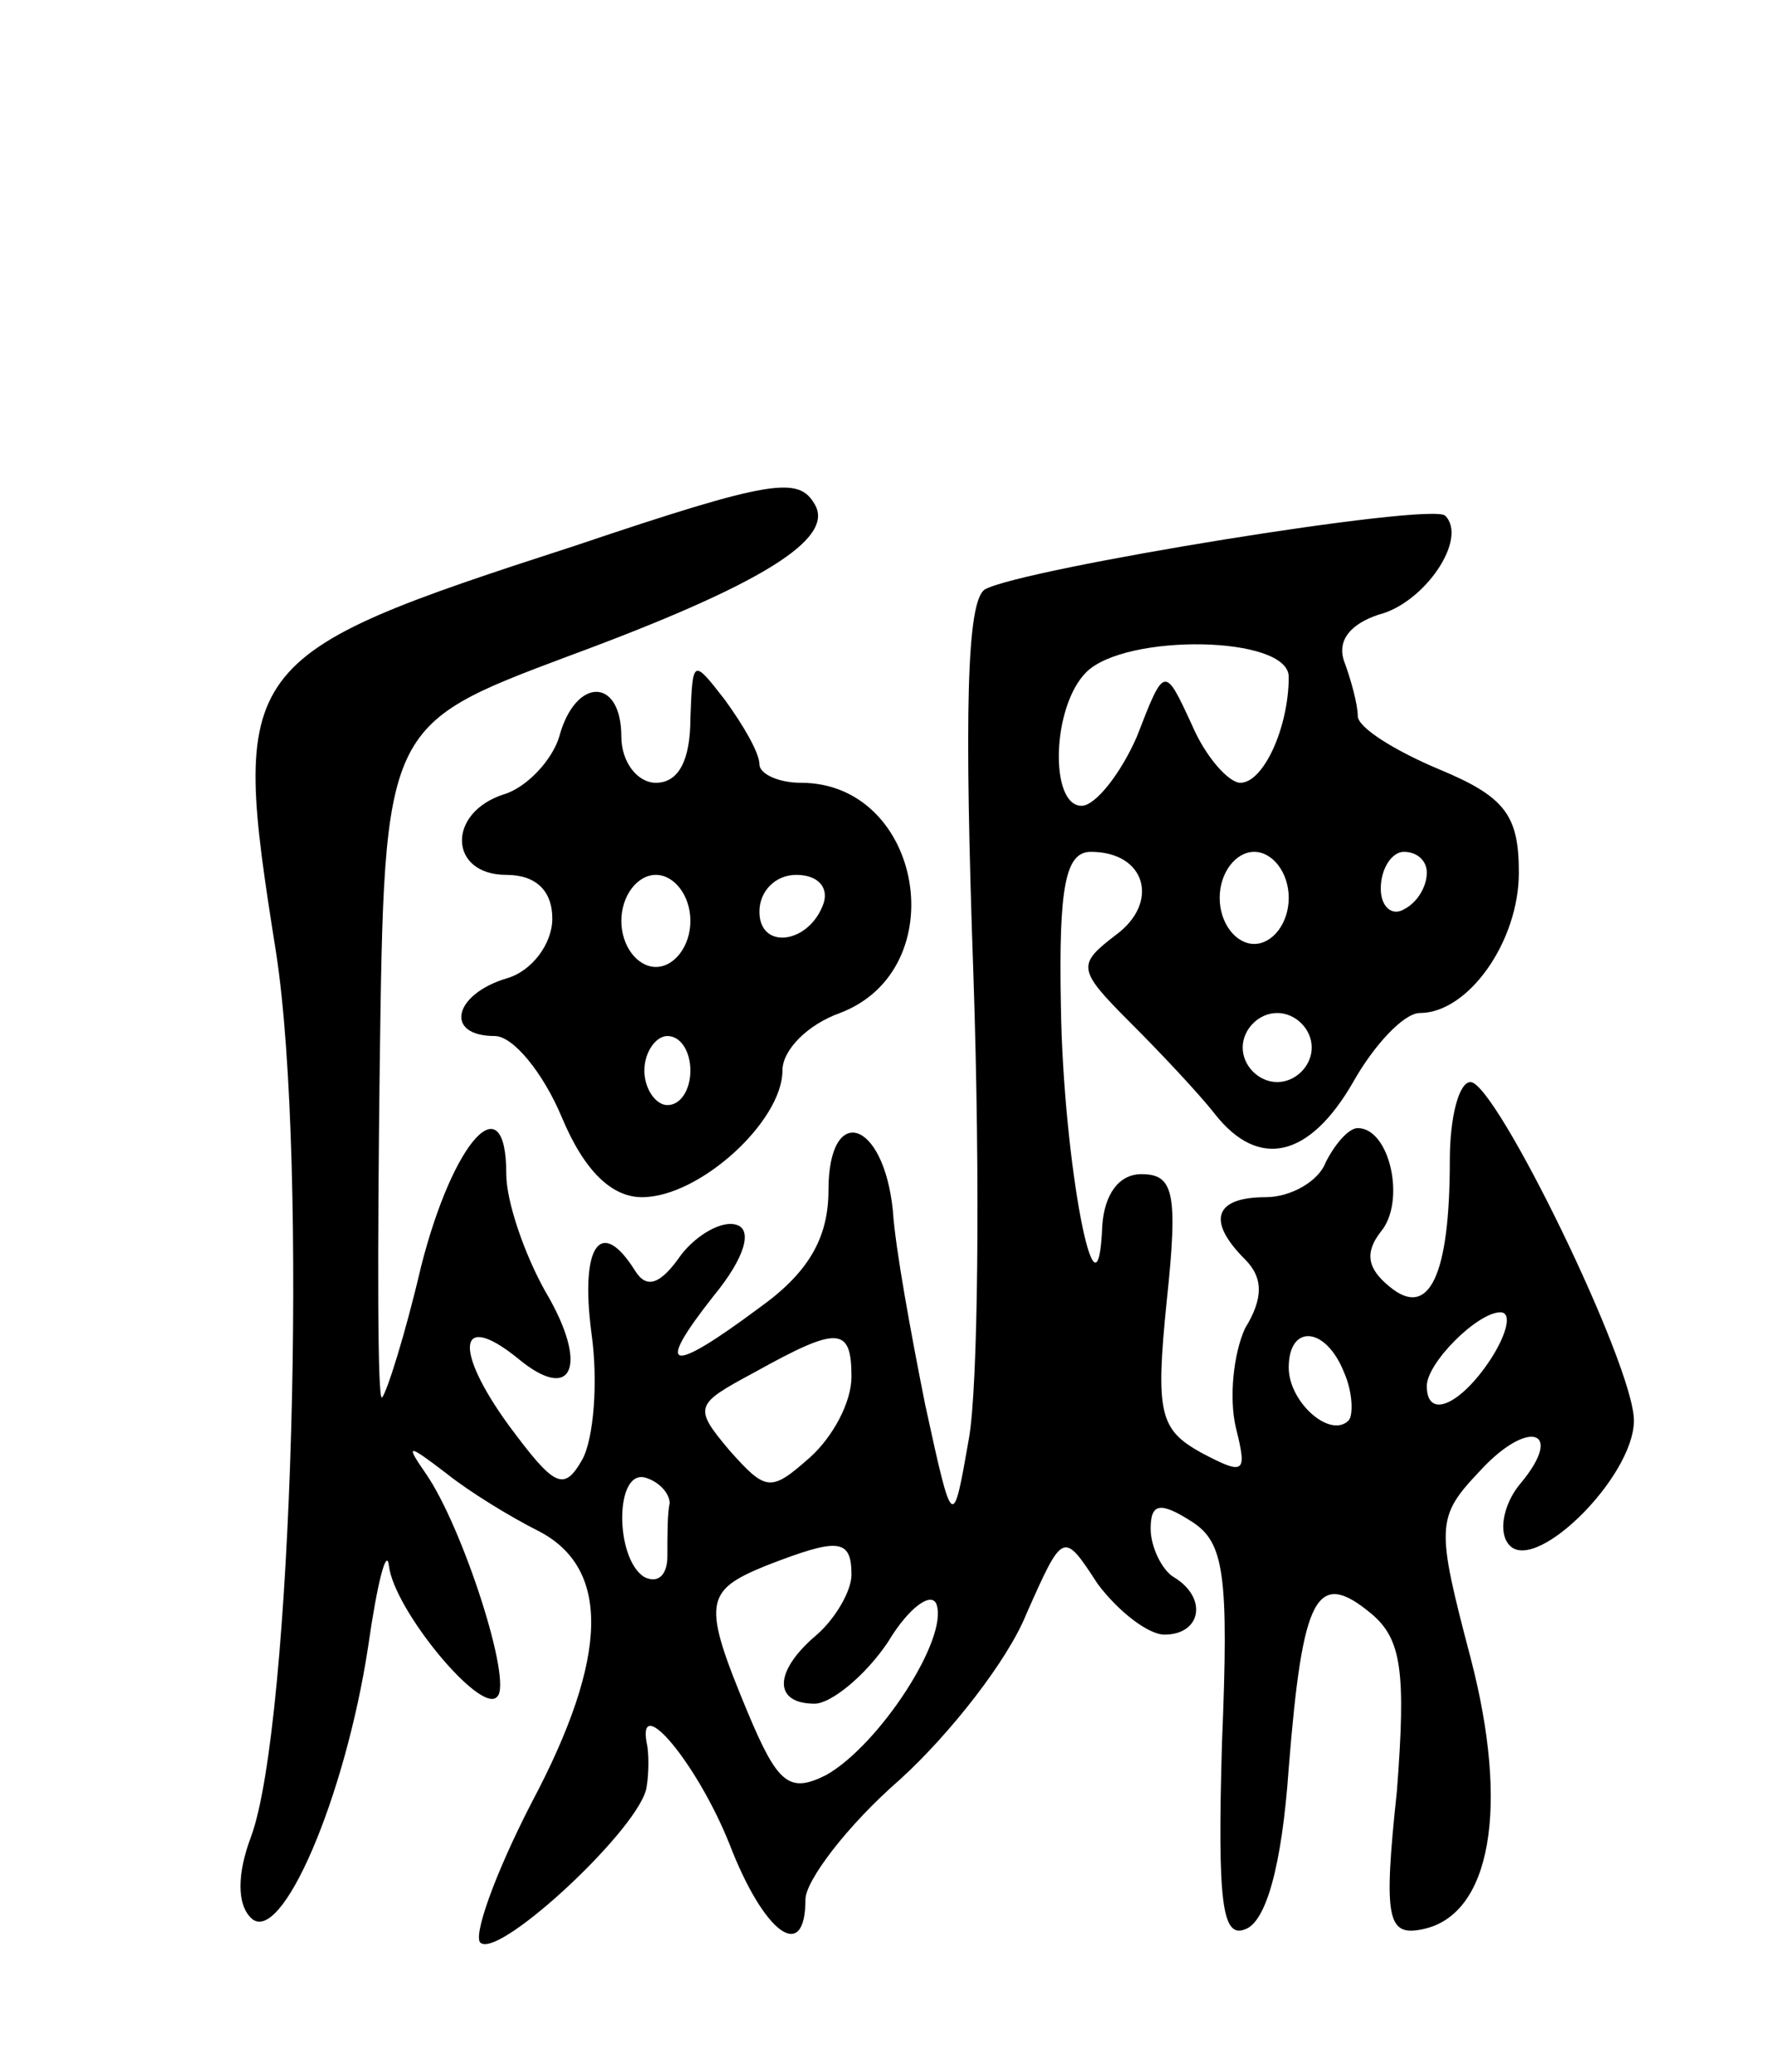 <svg version="1.0" xmlns="http://www.w3.org/2000/svg"
 width="77pt" height="90pt" viewBox="0 0 77 90"
 preserveAspectRatio="xMidYMid meet">
<g transform="translate(0,90) scale(0.1,-0.1)"
fill="#000000" stroke="none">
<path d="M250 663 c-148 -48 -150 -51 -130 -177 14 -91 7 -336 -11 -384 -6
-16 -6 -29 0 -35 13 -13 41 52 51 118 4 28 8 43 9 35 2 -19 40 -65 47 -57 7 6
-15 74 -31 97 -9 13 -8 13 9 0 10 -8 28 -19 40 -25 31 -16 31 -54 -3 -118 -16
-31 -26 -59 -22 -61 9 -6 70 51 72 68 1 6 1 15 0 19 -4 22 22 -9 36 -44 15
-39 33 -52 33 -24 0 8 18 32 41 52 22 20 47 52 55 72 16 36 16 36 31 13 9 -12
22 -22 29 -22 16 0 19 16 4 25 -5 3 -10 13 -10 21 0 11 4 12 18 3 14 -9 16
-23 13 -96 -2 -69 0 -85 10 -81 9 3 16 27 19 70 6 75 12 87 36 67 13 -11 15
-25 11 -77 -6 -56 -4 -63 11 -60 30 6 38 53 21 118 -15 57 -15 61 4 81 21 23
37 18 18 -5 -7 -8 -10 -20 -6 -26 10 -16 55 28 55 53 0 24 -60 147 -71 147 -5
0 -9 -15 -9 -34 0 -50 -9 -69 -26 -55 -10 8 -11 15 -4 24 11 13 4 45 -10 45
-4 0 -10 -7 -14 -15 -3 -8 -15 -15 -26 -15 -22 0 -26 -10 -9 -27 8 -8 8 -17 0
-30 -5 -11 -7 -30 -4 -43 5 -20 4 -21 -15 -11 -18 10 -20 17 -15 66 5 47 3 55
-11 55 -10 0 -16 -9 -17 -22 -2 -51 -17 27 -18 95 -1 52 2 67 13 67 24 0 30
-22 11 -36 -17 -13 -17 -15 6 -38 13 -13 30 -31 37 -40 19 -24 41 -19 60 14 9
16 22 30 29 30 21 0 43 31 43 61 0 25 -6 33 -35 45 -19 8 -35 18 -35 23 0 5
-3 16 -6 24 -3 9 3 16 15 20 20 5 39 33 29 43 -6 6 -184 -23 -200 -32 -8 -5
-9 -54 -5 -168 3 -89 2 -179 -2 -201 -7 -40 -7 -40 -19 15 -6 30 -13 68 -14
84 -4 40 -28 47 -28 9 0 -21 -9 -36 -30 -51 -39 -29 -46 -28 -20 5 14 17 17
29 10 31 -6 2 -17 -4 -24 -13 -9 -13 -15 -15 -20 -7 -15 24 -24 11 -19 -27 3
-21 1 -46 -4 -55 -8 -14 -12 -12 -32 15 -24 33 -22 50 4 29 24 -20 31 -3 12
29 -9 16 -17 39 -17 51 0 40 -23 15 -37 -40 -7 -30 -15 -55 -17 -57 -2 -2 -2
63 -1 144 2 148 2 148 82 178 84 31 116 51 107 66 -7 12 -18 11 -104 -18z
m310 -57 c0 -22 -11 -46 -21 -46 -5 0 -15 11 -21 25 -12 26 -12 26 -24 -5 -7
-16 -18 -30 -24 -30 -14 0 -13 43 2 58 17 17 88 16 88 -2z m0 -96 c0 -11 -7
-20 -15 -20 -8 0 -15 9 -15 20 0 11 7 20 15 20 8 0 15 -9 15 -20z m60 11 c0
-6 -4 -13 -10 -16 -5 -3 -10 1 -10 9 0 9 5 16 10 16 6 0 10 -4 10 -9z m-50
-76 c0 -8 -7 -15 -15 -15 -8 0 -15 7 -15 15 0 8 7 15 15 15 8 0 15 -7 15 -15z
m78 -135 c-13 -20 -28 -27 -28 -12 0 10 22 32 32 32 5 0 3 -9 -4 -20z m-278
-8 c0 -11 -8 -26 -18 -35 -17 -15 -19 -15 -35 3 -16 19 -15 20 11 34 36 20 42
20 42 -2z m214 2 c4 -9 4 -19 2 -21 -8 -8 -26 8 -26 23 0 19 16 18 24 -2z
m-293 -57 c-1 -4 -1 -14 -1 -23 0 -8 -4 -12 -10 -9 -13 8 -13 48 1 43 6 -2 10
-7 10 -11z m79 -31 c0 -7 -7 -19 -15 -26 -19 -16 -19 -30 -1 -30 7 0 22 12 32
27 9 15 19 22 21 16 5 -15 -25 -61 -48 -74 -16 -8 -21 -4 -34 27 -20 48 -19
53 8 64 31 12 37 12 37 -4z"/>
<path d="M300 588 c0 -18 -5 -28 -15 -28 -8 0 -15 9 -15 20 0 26 -20 26 -27 0
-3 -10 -14 -22 -24 -25 -25 -8 -24 -35 1 -35 13 0 20 -7 20 -19 0 -11 -9 -23
-20 -26 -23 -7 -27 -25 -5 -25 8 0 21 -16 29 -35 10 -24 22 -35 35 -35 25 0
61 33 61 55 0 9 11 20 25 25 50 19 36 100 -17 100 -10 0 -18 4 -18 8 0 5 -7
17 -15 28 -14 18 -14 18 -15 -8z m0 -88 c0 -11 -7 -20 -15 -20 -8 0 -15 9 -15
20 0 11 7 20 15 20 8 0 15 -9 15 -20z m58 8 c-6 -18 -28 -21 -28 -4 0 9 7 16
16 16 9 0 14 -5 12 -12z m-58 -73 c0 -8 -4 -15 -10 -15 -5 0 -10 7 -10 15 0 8
5 15 10 15 6 0 10 -7 10 -15z"/>
</g>
</svg>
